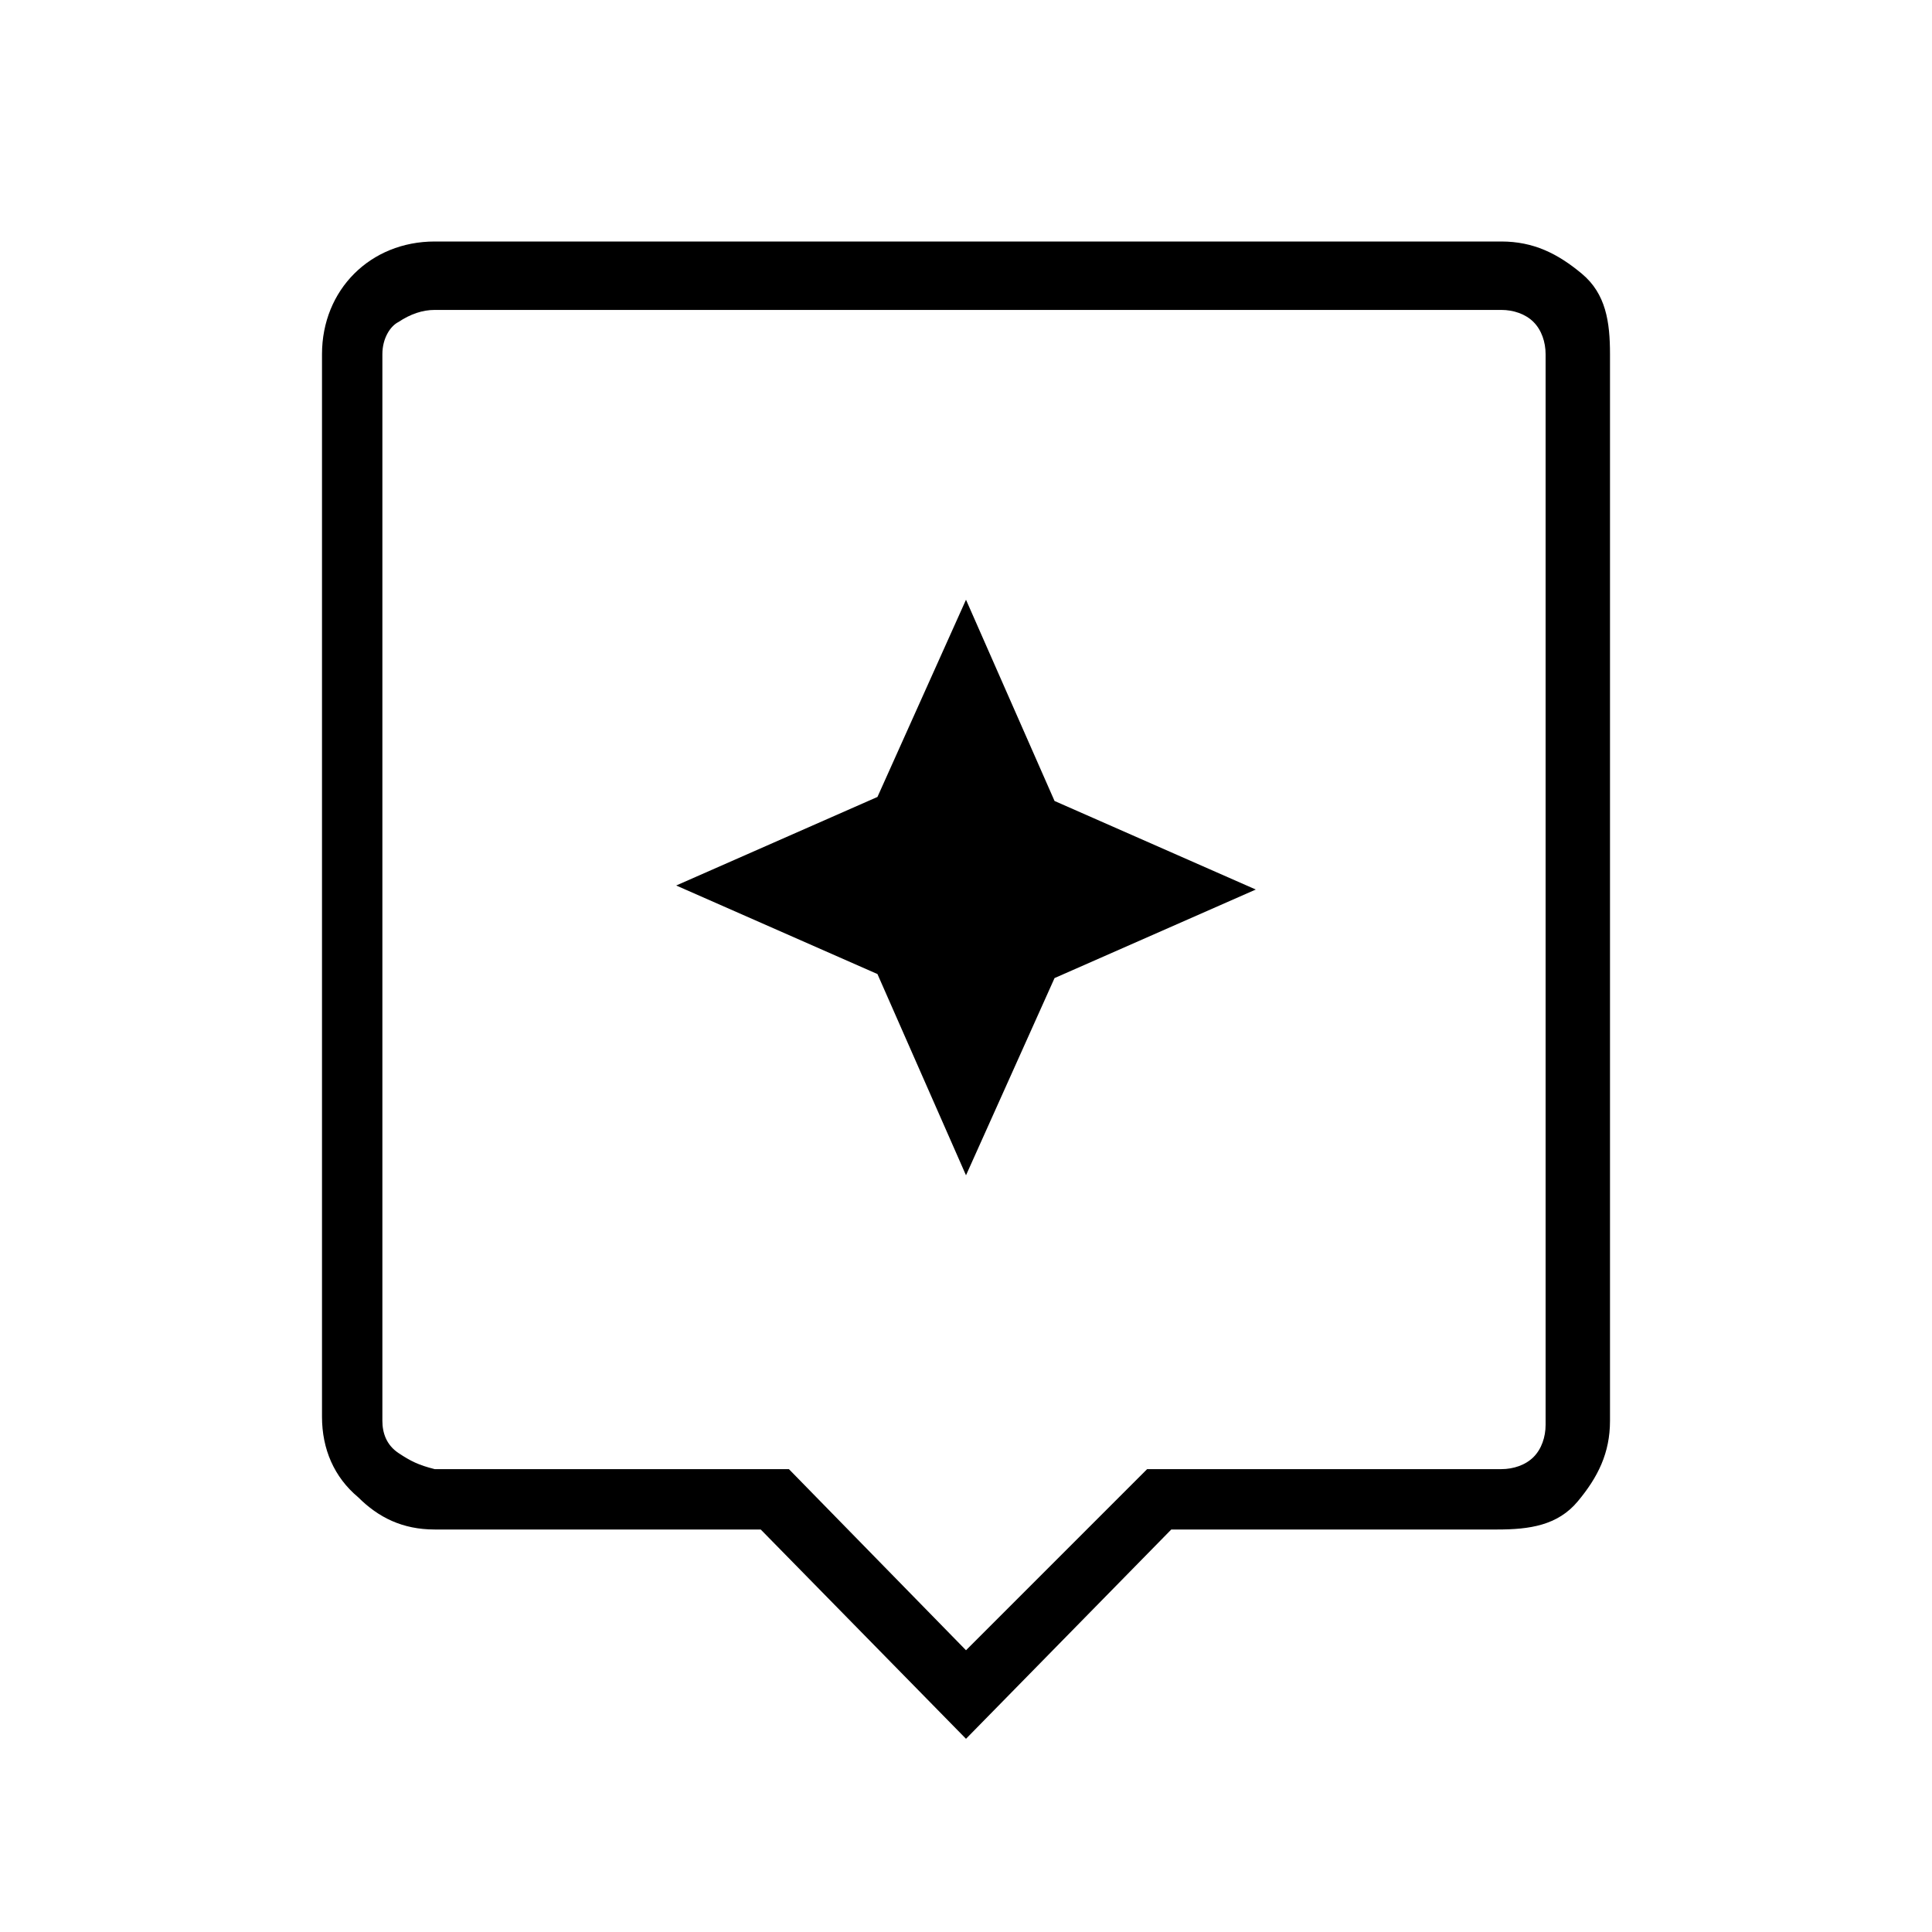 <?xml version="1.0" encoding="utf-8"?>
<!-- Generator: Adobe Illustrator 26.3.1, SVG Export Plug-In . SVG Version: 6.00 Build 0)  -->
<svg version="1.1" id="Слой_1" xmlns="http://www.w3.org/2000/svg" xmlns:xlink="http://www.w3.org/1999/xlink" x="0px" y="0px"
	 viewBox="0 0 48 48" style="enable-background:new 0 0 48 48;" xml:space="preserve">
<path d="M24,43.2L18.9,38h-8.1c-0.8,0-1.4-0.3-1.9-0.8C8.3,36.7,8,36,8,35.2V8.8c0-0.8,0.3-1.5,0.8-2S10,6,10.8,6h26.5
	c0.8,0,1.4,0.3,2,0.8S40,8,40,8.8v26.5c0,0.8-0.3,1.4-0.8,2S38,38,37.2,38h-8.1L24,43.2z M10.8,36.5h8.8L24,41l4.5-4.5h8.8
	c0.3,0,0.6-0.1,0.8-0.3s0.3-0.5,0.3-0.8V8.8c0-0.3-0.1-0.6-0.3-0.8s-0.5-0.3-0.8-0.3H10.8c-0.3,0-0.6,0.1-0.9,0.3
	C9.7,8.1,9.5,8.4,9.5,8.8v26.5c0,0.3,0.1,0.6,0.4,0.8S10.4,36.4,10.8,36.5z M9.6,7.6v28.9V7.6z M26.2,24.3l5-2.2l-5-2.2l-2.2-5
	l-2.2,4.9l-5,2.2l5,2.2l2.2,5L26.2,24.3z"/>
</svg>
